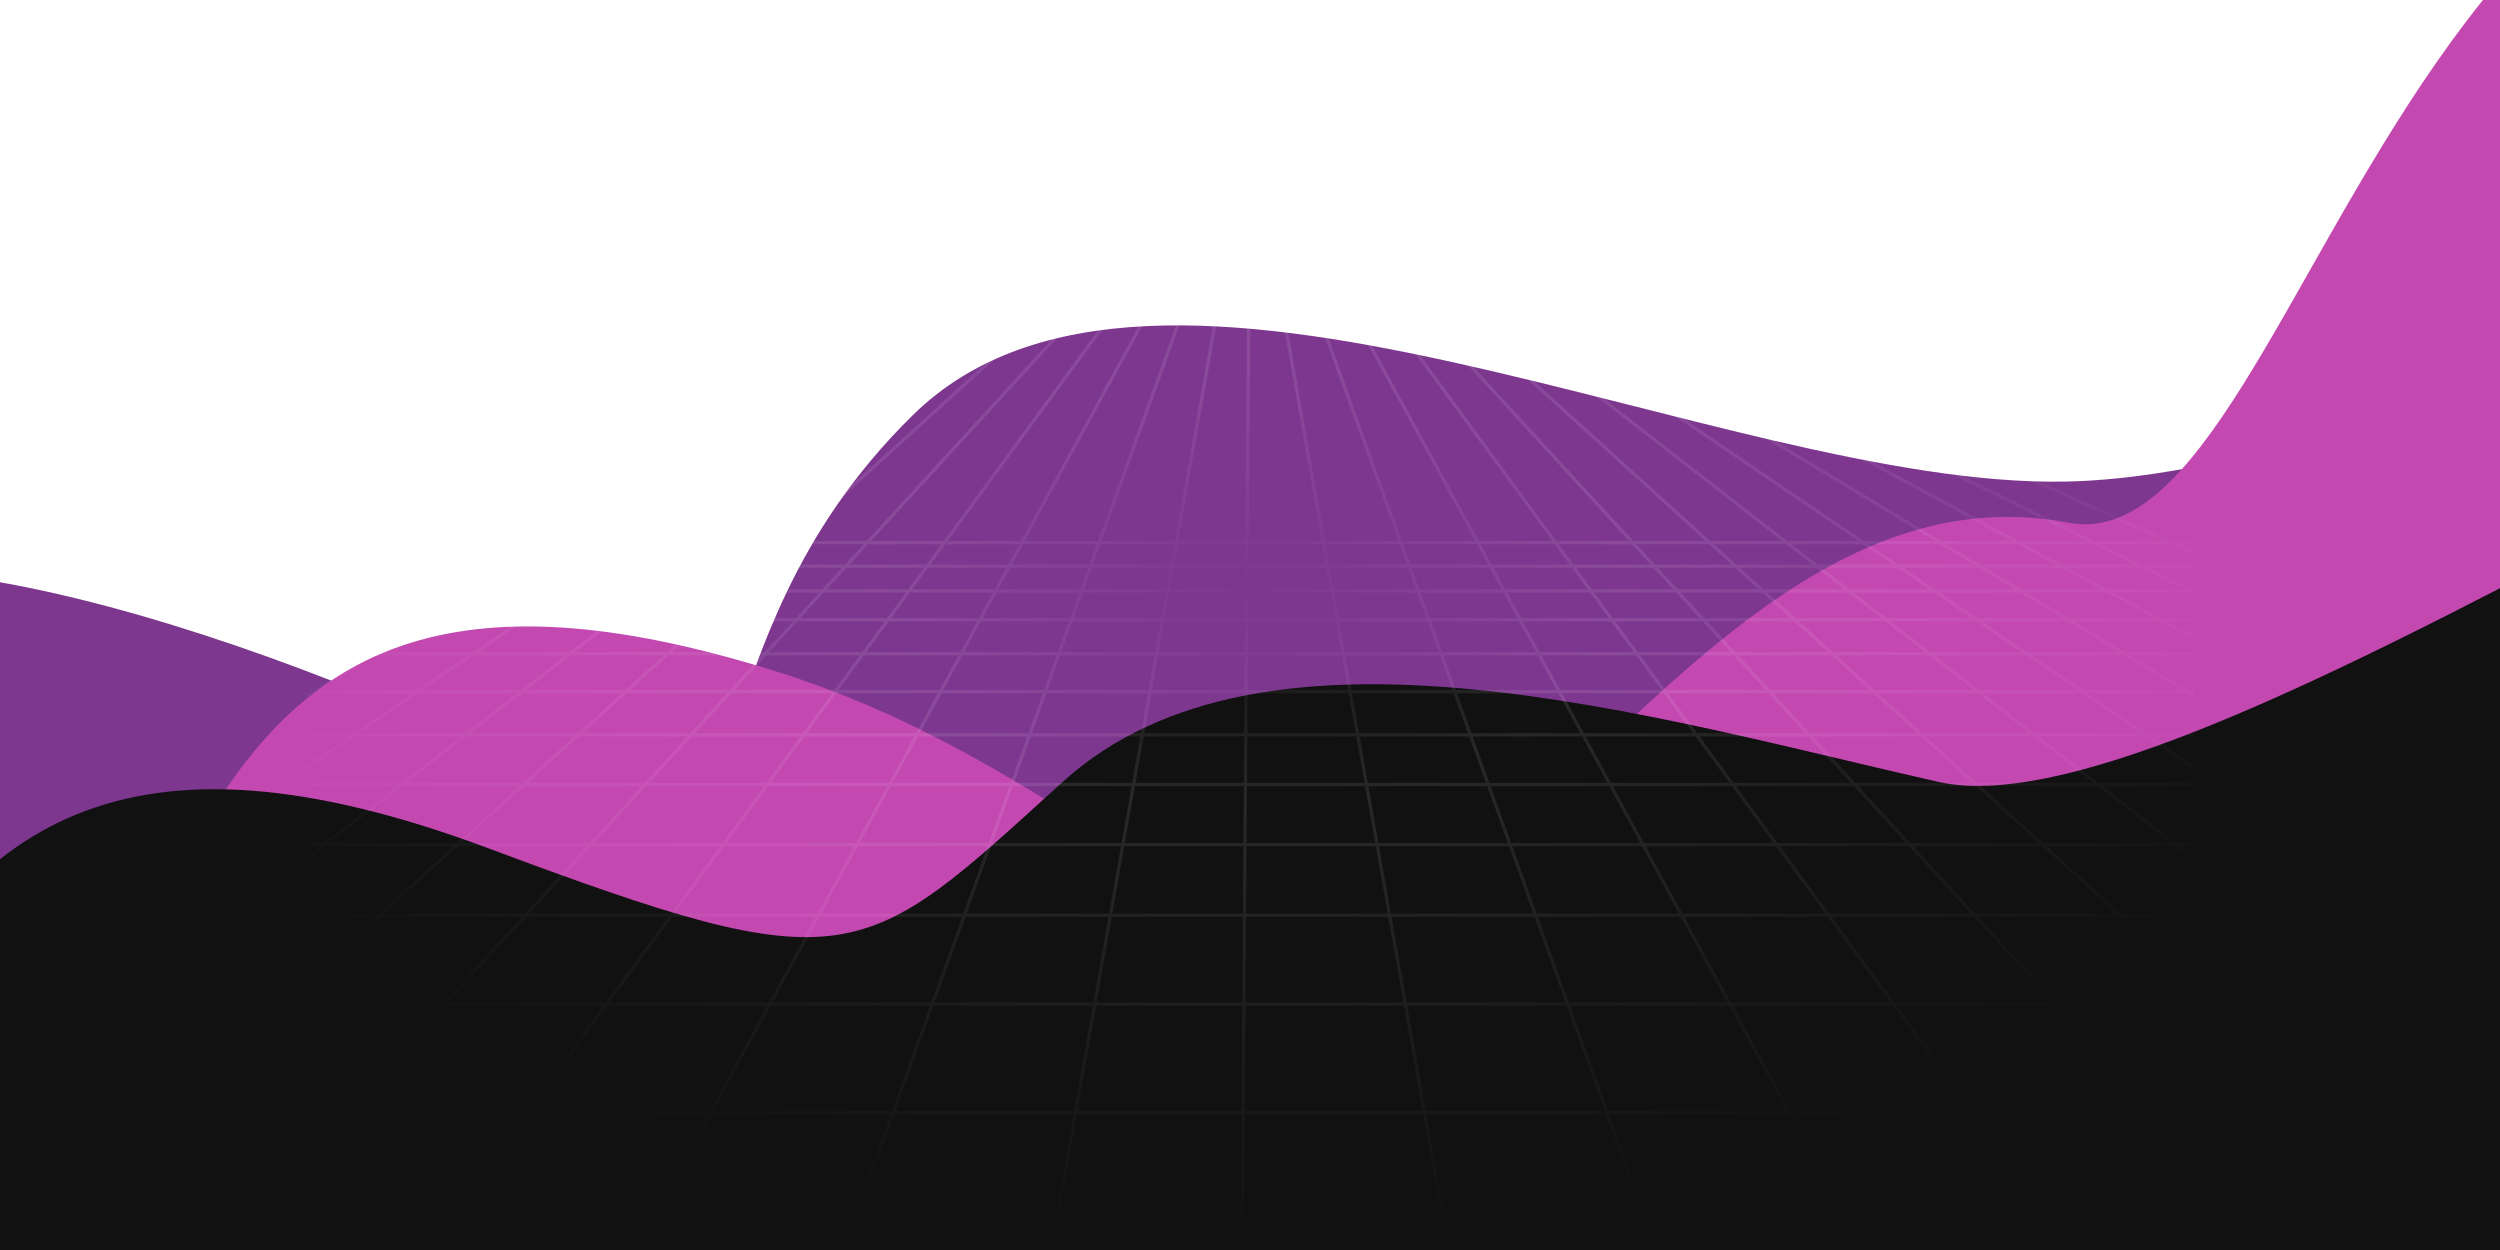 <svg width="1920" height="960" viewBox="0 0 1920 960" fill="none" xmlns="http://www.w3.org/2000/svg">
<g clip-path="url(#clip0_122_65)">
<rect width="1920" height="960" fill="white"/>
<g filter="url(#filter0_f_122_65)">
<path d="M-213.018 492.113C-256.778 599.429 -376.951 741.842 -549.006 835.247L-732 1971H2325.2L2352.05 1237.68C2437.25 1125.07 2616 865.653 2649.42 728.924C2682.84 592.196 2383.55 383.791 2229.72 296.68C2059.99 202.282 1798.44 365.888 1586.01 369.863C1320.47 374.831 886.912 136.091 700.934 318.925C514.956 501.759 605.885 696.316 424.88 599.931C243.874 503.546 -158.319 357.968 -213.018 492.113Z" fill="#7E378F"/>
<path d="M151.192 642.373C87.517 755.599 -253.409 857.236 -415.912 893.901V2000.78L2562.88 2016.93C2580.12 1612.08 2563.75 -53.108 2466.82 -101.951C1851.88 -411.803 1786.57 439.144 1588.58 401.453C1390.59 363.762 1250.11 574.065 1107.84 683.292C965.567 792.518 853.604 596.991 597.91 516.225C342.216 435.459 230.785 500.84 151.192 642.373Z" fill="#C349B1"/>
<path d="M-112.678 814.554C-182.216 960.885 -554.533 1092.24 -732 1139.62V2570.12L2521.07 2591C2539.9 2067.78 2521.59 389.762 2476.39 260.132C2419.89 98.095 1704.96 649.221 1488.74 600.51C1272.52 551.799 971.52 459.349 816.146 600.51C660.773 741.671 654.412 755.903 375.174 651.523C95.936 547.143 -25.756 631.641 -112.678 814.554Z" fill="#111111"/>
</g>
<g opacity="0.1">
<path d="M1685 424.757L1667.26 416.723M960 96.398L252.738 416.723M960 96.398L311.712 416.723M960 96.398L370.013 416.723M960 96.398L429.554 416.723M960 96.398L547.745 416.723M960 96.398L784.939 416.723M960 96.398L903.384 416.723M960 96.398L957.765 416.723M960 96.398L1016.62 416.723M960 96.398L1135.06 416.723M960 96.398L1194.66 416.723M960 96.398L1253.87 416.723M960 96.398L1313.09 416.723M960 96.398L1372.26 416.723M960 96.398L1431.03 416.723M960 96.398L1490.45 416.723M960 96.398L1549.99 416.723M960 96.398L1608.29 416.723M960 96.398L1667.26 416.723M1684.5 454.379L1608.29 416.723M1685 490.027L1549.99 416.723M1685 534.21L1490.45 416.723M1685 589.437L1431.03 416.723M1685 659.729L1372.26 416.723M1685 754.12L1313.09 416.723M1685 886.668L1253.87 416.723M1592.62 959.971L1194.66 416.723M1431.95 959.971L1135.06 416.723M1272.29 959.971L1075.84 416.723M1112.63 959.971L1016.62 416.723M953.975 959.971L957.765 416.723M235 424.757L252.738 416.723M235.503 454.379L311.712 416.723M235 490.027L370.013 416.723M235 534.21L429.554 416.723M235 589.439L488.973 416.723M960 96.399L488.973 416.723M960 96.399L606.909 416.723M960 96.399L666.132 416.723M235 659.729L547.745 416.723M235 754.12L606.909 416.723M235 886.668L666.132 416.723M327.382 959.971L725.342 416.723M488.048 959.971L784.939 416.723M647.709 959.971L844.163 416.723M960.001 96.398L844.163 416.723M807.368 959.971L903.384 416.723M1685 854.535H239.017M1685 771.191H239.017M1685 702.908H239.017M1685 648.683H239.017M1685 602.492L239.017 602.493M1685 564.334L239.017 564.334M1685 531.197L239.017 531.197M1685 502.077L239.017 502.077M1685 475.969L239.017 475.969M1685 453.878L239.017 453.878M1685 434.799L239.017 434.799M1685 416.723H1667.26M239.017 416.723H252.738M252.738 416.723H311.712M311.712 416.723H370.013M370.013 416.723H429.554M429.554 416.723H488.973M488.973 416.723H547.745M547.745 416.723H606.909M606.909 416.723H666.132M666.132 416.723H725.342M725.342 416.723L959.999 96.398L1075.84 416.723M725.342 416.723H784.939M784.939 416.723H844.163M844.163 416.723H903.384M903.384 416.723H957.765M957.765 416.723H1016.62M1016.62 416.723H1075.84M1075.84 416.723H1135.06M1135.06 416.723H1194.66M1194.66 416.723H1253.87M1253.87 416.723H1313.09M1313.09 416.723H1372.26M1372.26 416.723H1431.03M1431.03 416.723H1490.45M1490.45 416.723L1549.99 416.723M1549.99 416.723H1608.29M1608.29 416.723L1667.26 416.723" stroke="url(#paint0_radial_122_65)" stroke-width="2.514"/>
</g>
</g>
<defs>
<filter id="filter0_f_122_65" x="-962" y="-400" width="3844" height="3221" filterUnits="userSpaceOnUse" color-interpolation-filters="sRGB">
<feFlood flood-opacity="0" result="BackgroundImageFix"/>
<feBlend mode="normal" in="SourceGraphic" in2="BackgroundImageFix" result="shape"/>
<feGaussianBlur stdDeviation="115" result="effect1_foregroundBlur_122_65"/>
</filter>
<radialGradient id="paint0_radial_122_65" cx="0" cy="0" r="1" gradientUnits="userSpaceOnUse" gradientTransform="translate(960 449.5) rotate(90) scale(510.472 857.118)">
<stop stop-color="white" stop-opacity="0"/>
<stop offset="0.332" stop-color="white"/>
<stop offset="1" stop-color="white" stop-opacity="0"/>
</radialGradient>
<clipPath id="clip0_122_65">
<rect width="1920" height="960" fill="white"/>
</clipPath>
</defs>
</svg>
